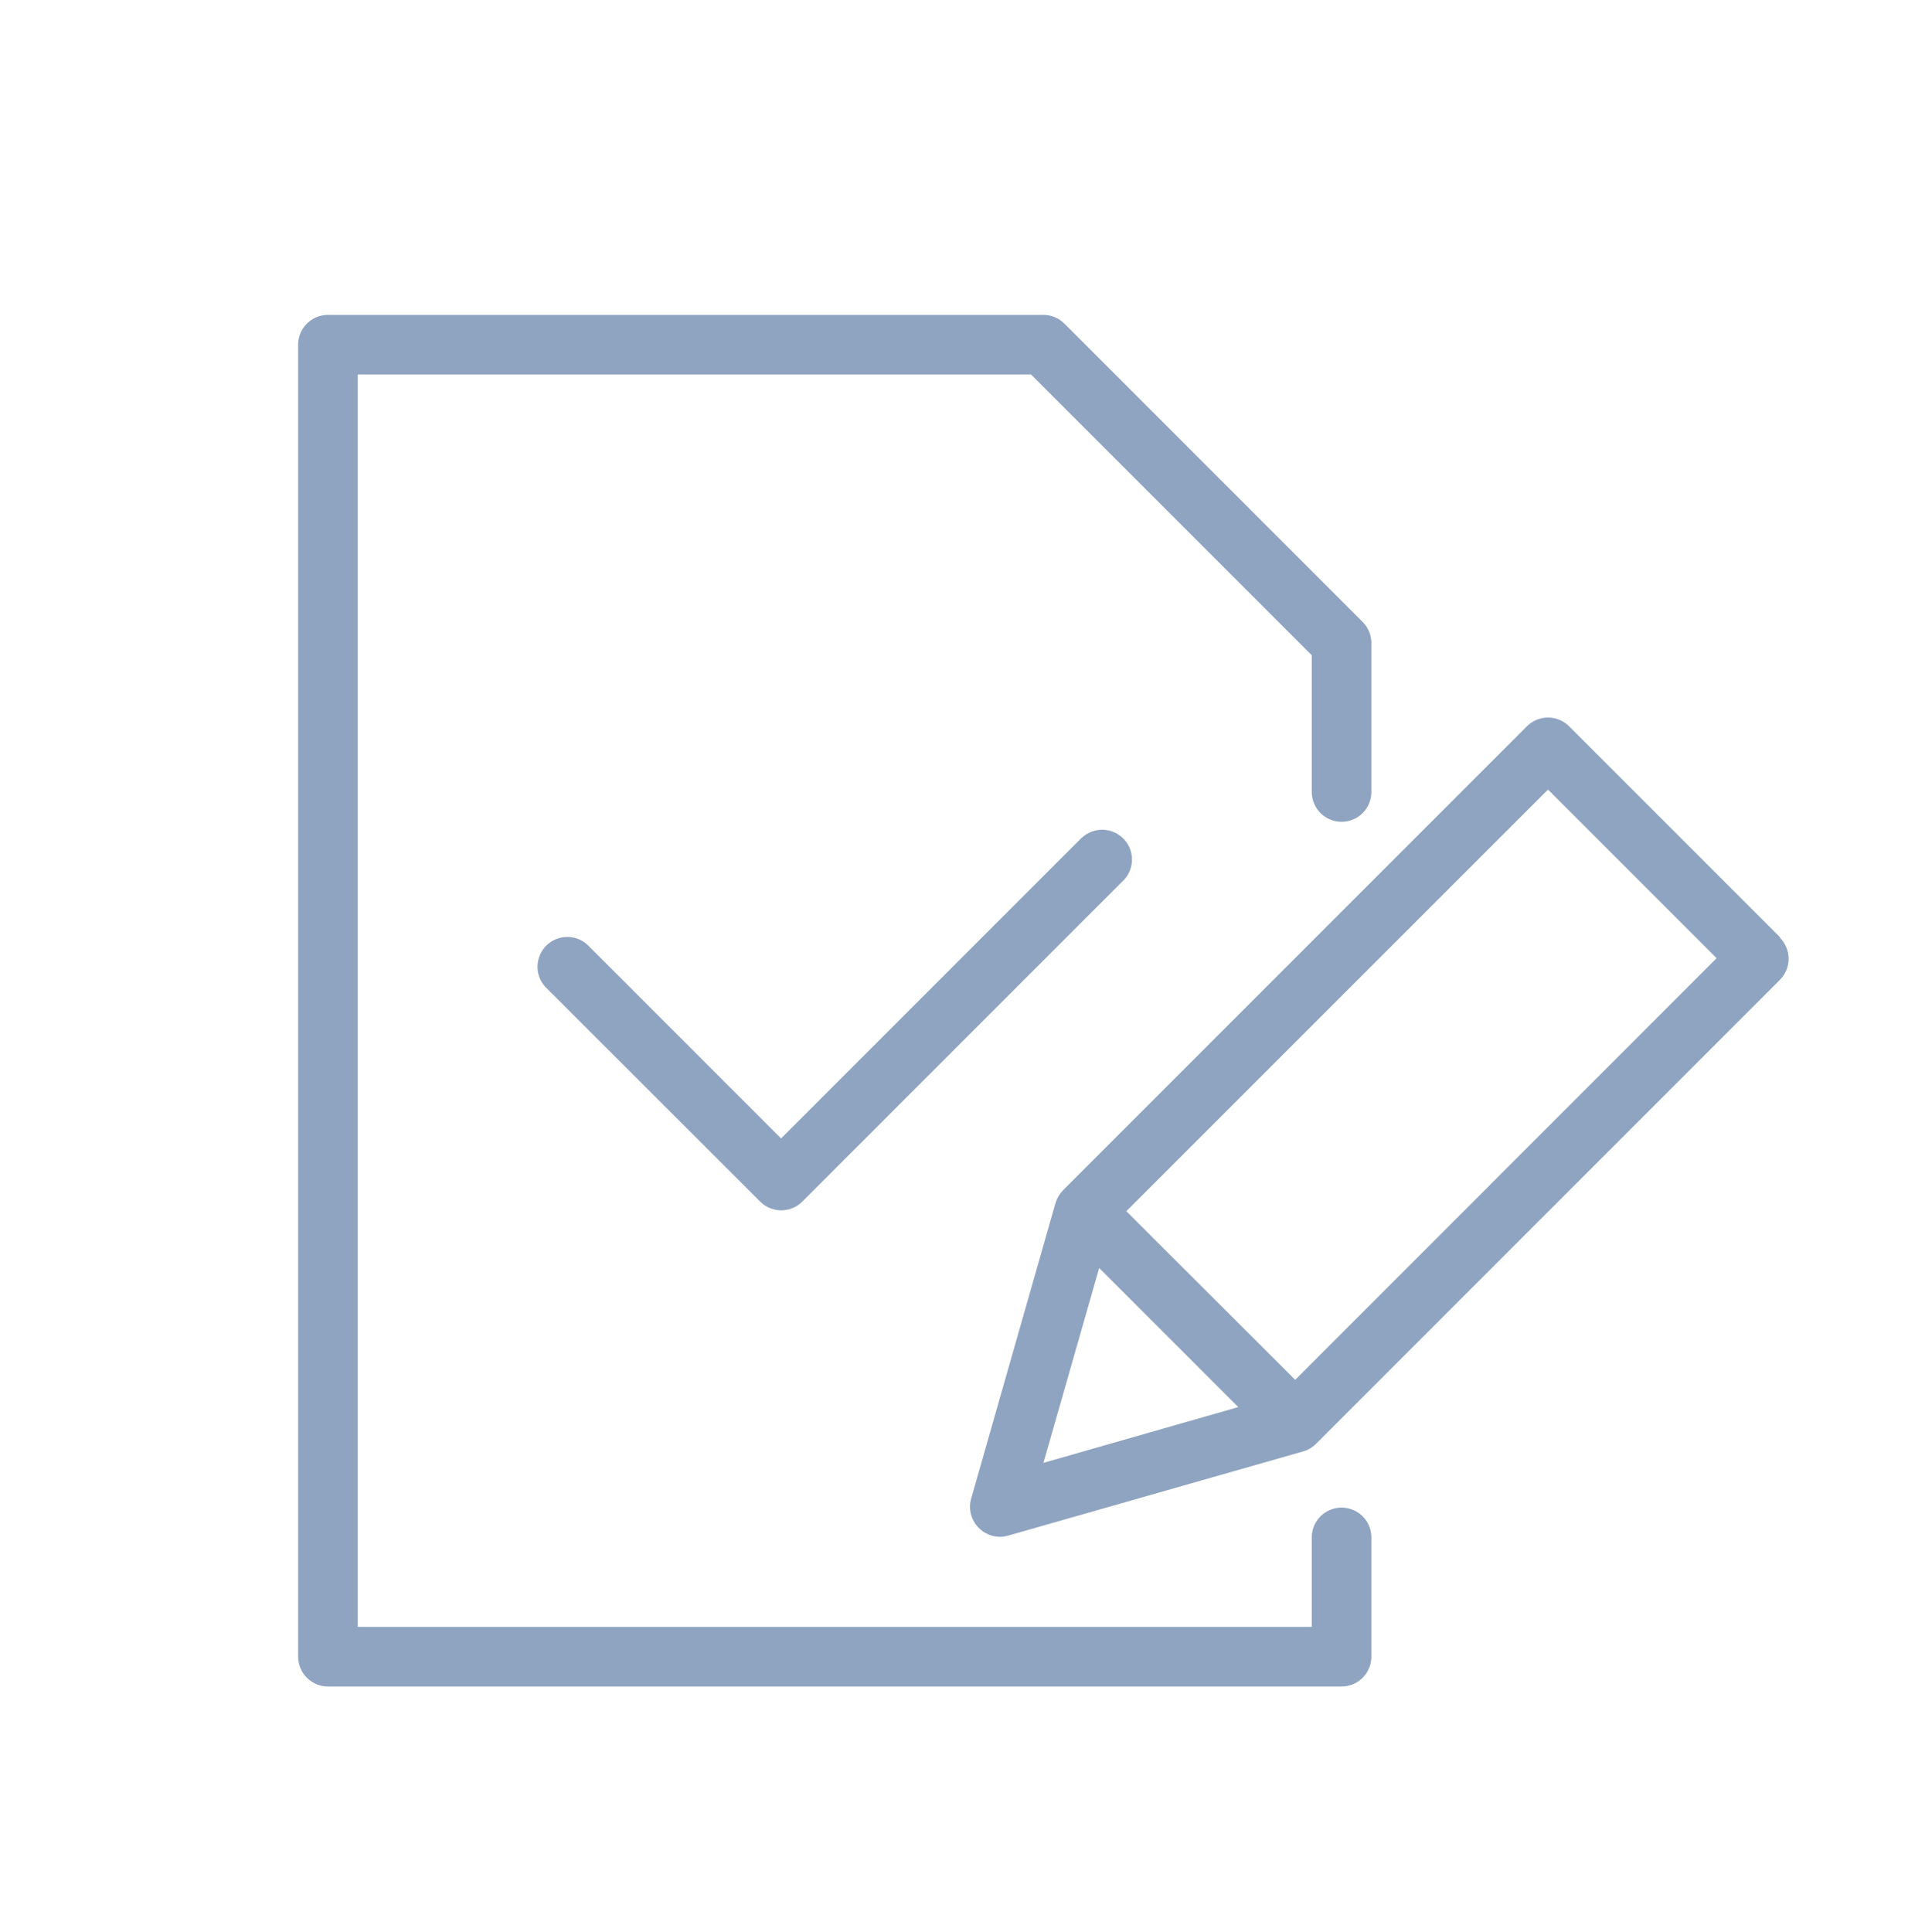 <svg width="80" height="81" viewBox="0 0 80 81" fill="none" xmlns="http://www.w3.org/2000/svg">
<path d="M74.631 39.287L65.787 30.444C65.553 30.211 65.236 30.08 64.906 30.08C64.576 30.08 64.259 30.211 64.025 30.444L44.575 49.894C44.427 50.045 44.318 50.229 44.256 50.431L40.725 62.806C40.659 63.024 40.654 63.255 40.711 63.475C40.767 63.696 40.882 63.897 41.044 64.056C41.277 64.291 41.594 64.424 41.925 64.425C42.041 64.424 42.157 64.407 42.269 64.375L54.644 60.844C54.847 60.785 55.032 60.675 55.181 60.525L74.631 41.075C74.864 40.841 74.995 40.524 74.995 40.194C74.995 39.864 74.864 39.547 74.631 39.312V39.287ZM43.75 61.325L46.087 53.156L51.919 58.987L43.75 61.325ZM54.306 57.844L47.225 50.775L64.906 33.1L71.975 40.169L54.306 57.844Z" fill="#8FA4C0"/>
<path d="M45.369 35.106L32.75 47.725L24.625 39.6C24.387 39.385 24.075 39.27 23.754 39.278C23.433 39.287 23.128 39.418 22.902 39.645C22.675 39.873 22.545 40.178 22.537 40.499C22.53 40.82 22.646 41.131 22.862 41.369L31.875 50.375C32.109 50.608 32.426 50.739 32.756 50.739C33.086 50.739 33.403 50.608 33.637 50.375L47.137 36.875C47.353 36.638 47.469 36.326 47.462 36.005C47.455 35.685 47.325 35.379 47.098 35.152C46.871 34.924 46.566 34.793 46.245 34.784C45.925 34.776 45.613 34.891 45.375 35.106H45.369Z" fill="#8FA4C0"/>
<path d="M56.25 63.2C55.919 63.2 55.6 63.332 55.366 63.566C55.132 63.8 55 64.118 55 64.45V68.2H15V15.7H43.231L55 27.469V33.2C55 33.532 55.132 33.849 55.366 34.084C55.6 34.318 55.919 34.45 56.25 34.45C56.581 34.45 56.9 34.318 57.134 34.084C57.368 33.849 57.5 33.532 57.5 33.2V26.95C57.499 26.619 57.366 26.302 57.131 26.069L44.631 13.569C44.398 13.334 44.081 13.201 43.75 13.2H13.75C13.418 13.2 13.101 13.332 12.866 13.566C12.632 13.8 12.5 14.118 12.5 14.45V69.45C12.5 69.781 12.632 70.099 12.866 70.334C13.101 70.568 13.418 70.7 13.75 70.7H56.25C56.581 70.7 56.9 70.568 57.134 70.334C57.368 70.099 57.5 69.781 57.5 69.45V64.45C57.5 64.118 57.368 63.8 57.134 63.566C56.9 63.332 56.581 63.2 56.25 63.2Z" fill="#8FA4C0"/>
</svg>
